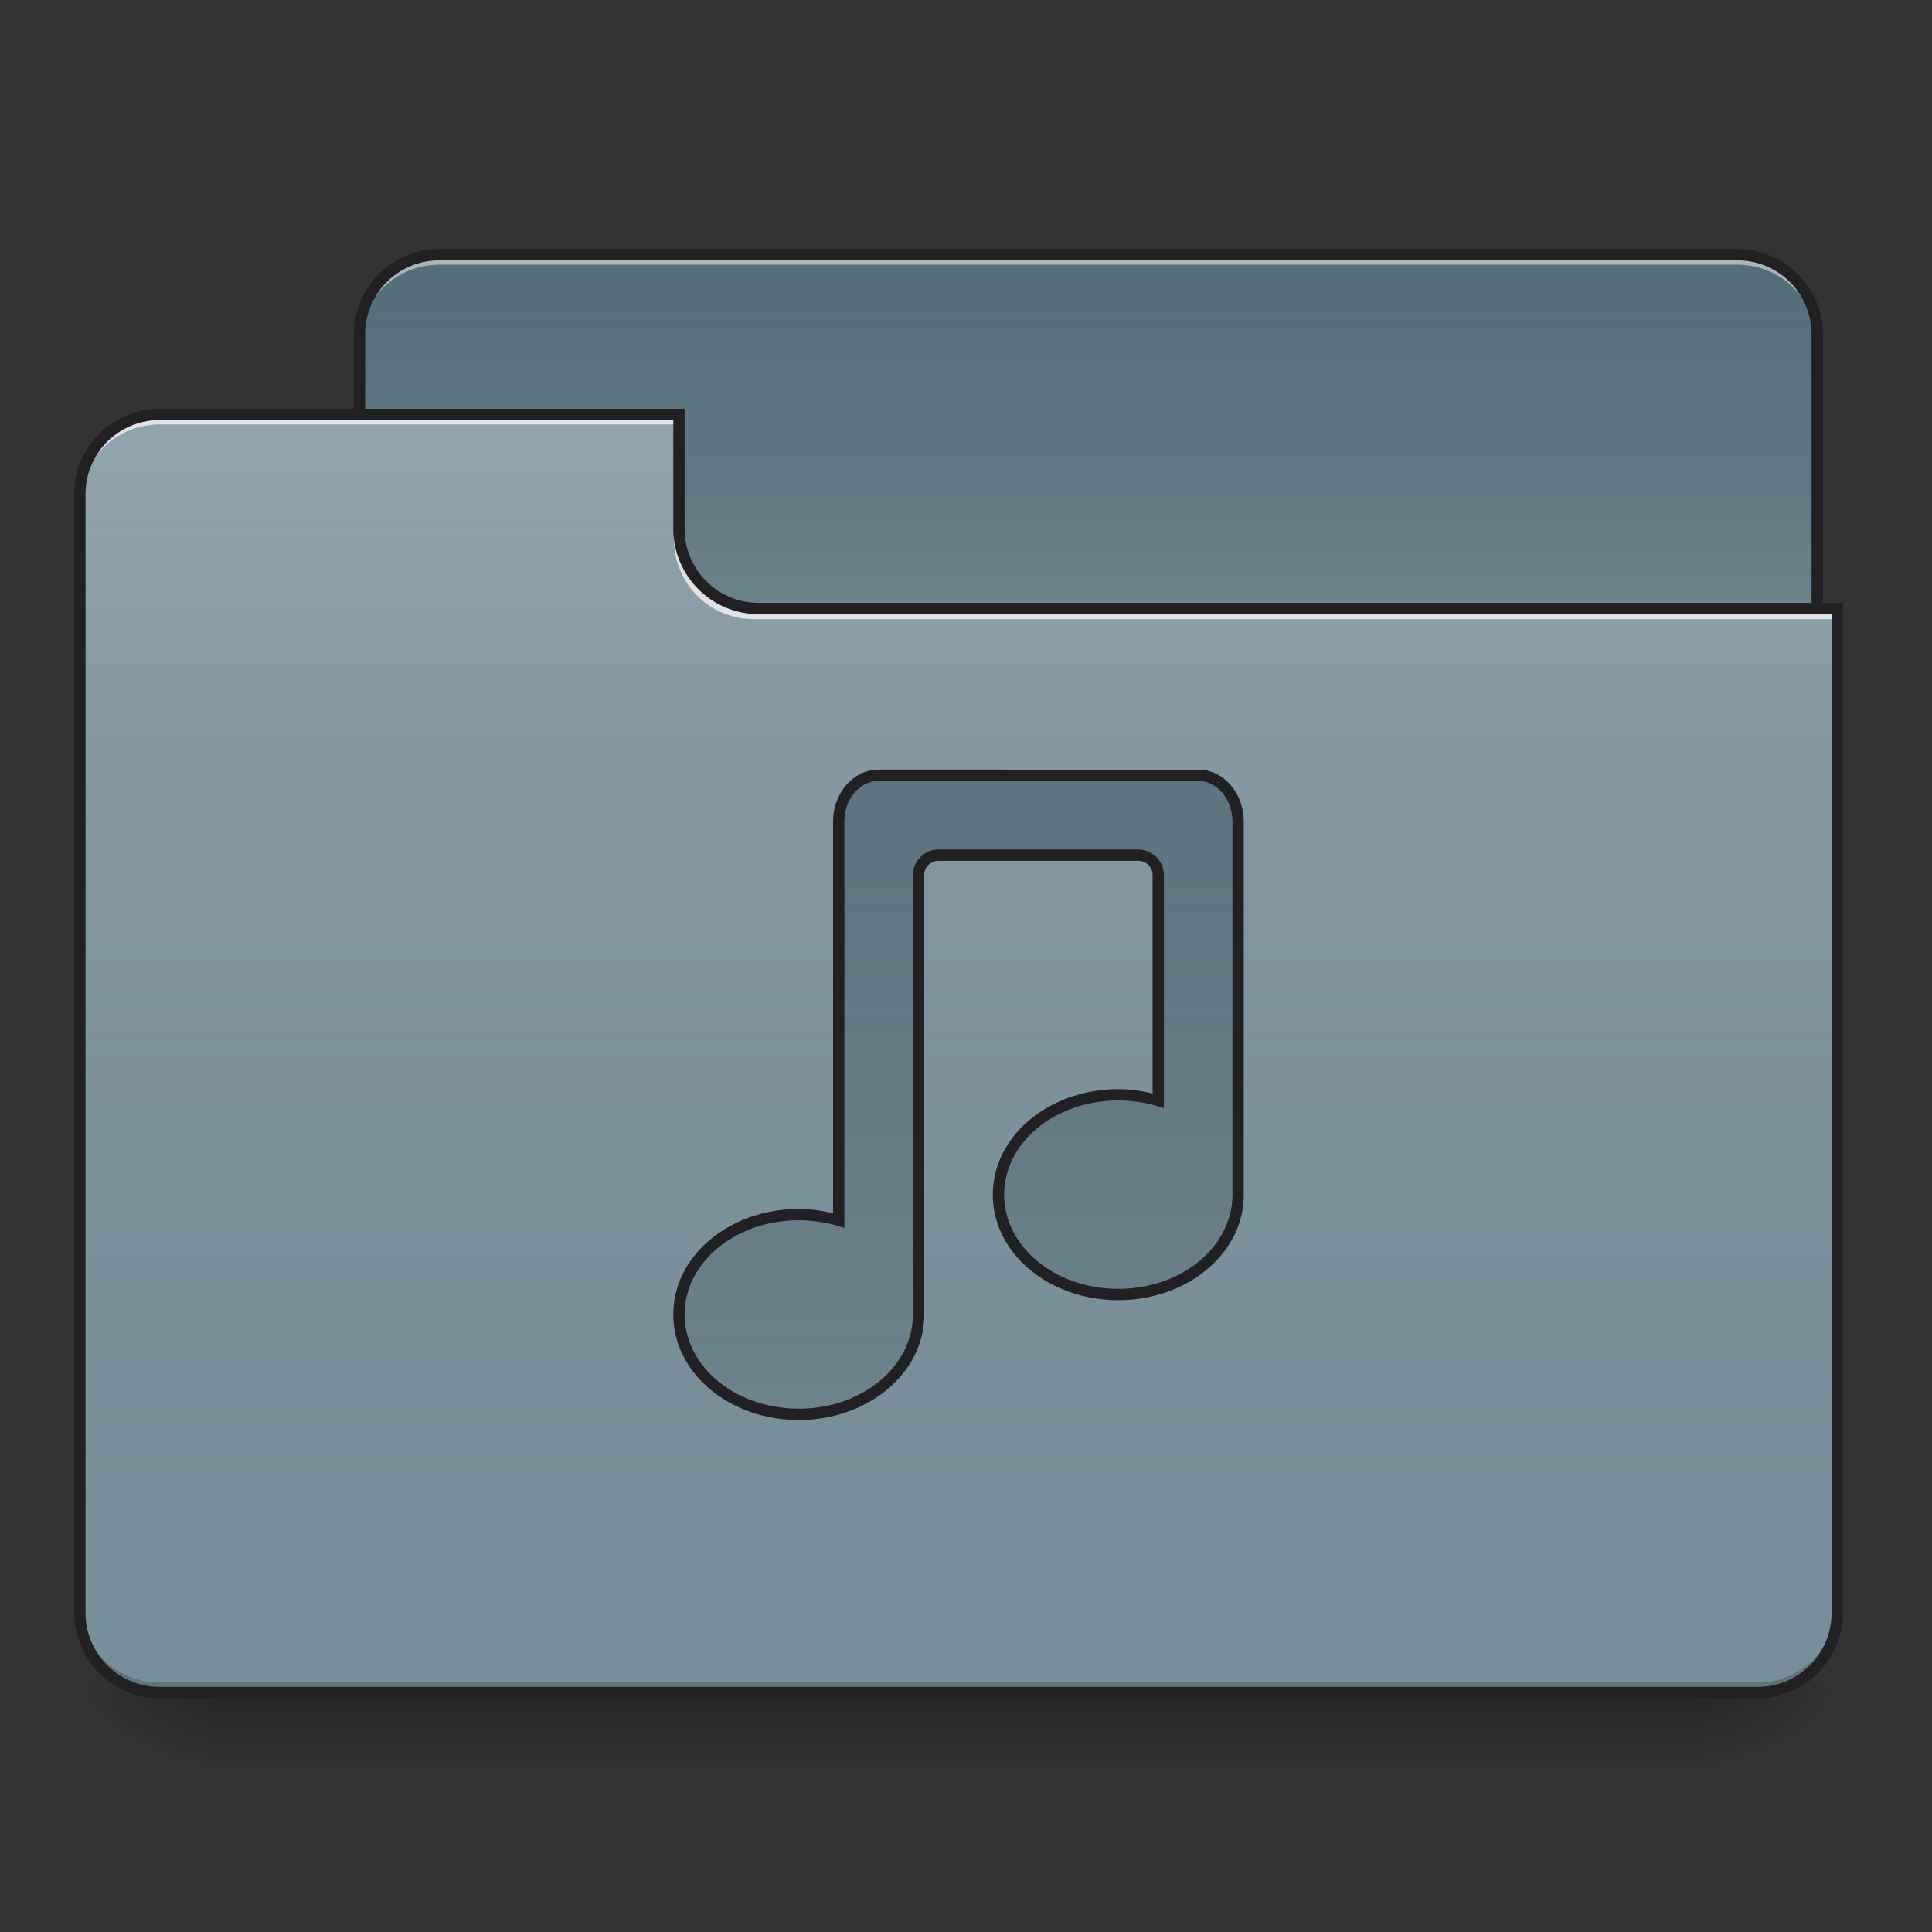 <svg xmlns="http://www.w3.org/2000/svg" width="512pt" height="512pt" viewBox="0 0 512 512"><rect x="0" y="0" width="512" height="512" fill="#333333" stroke="none"/><defs><linearGradient id="a" gradientUnits="userSpaceOnUse" x1="254" y1="233.5" x2="254" y2="254.667" gradientTransform="matrix(1 0 0 1 0 215.02)"><stop offset="0" stop-opacity=".275"/><stop offset="1" stop-opacity="0"/></linearGradient><radialGradient id="b" gradientUnits="userSpaceOnUse" cx="450.909" cy="189.579" fx="450.909" fy="189.579" r="21.167" gradientTransform="matrix(0 -1.25 -2.25 0 865.843 1017.525)"><stop offset="0" stop-opacity=".314"/><stop offset=".222" stop-opacity=".275"/><stop offset="1" stop-opacity="0"/></radialGradient><radialGradient id="c" gradientUnits="userSpaceOnUse" cx="450.909" cy="189.579" fx="450.909" fy="189.579" r="21.167" gradientTransform="matrix(0 1.25 2.25 0 -357.795 -120.44)"><stop offset="0" stop-opacity=".314"/><stop offset=".222" stop-opacity=".275"/><stop offset="1" stop-opacity="0"/></radialGradient><radialGradient id="d" gradientUnits="userSpaceOnUse" cx="450.909" cy="189.579" fx="450.909" fy="189.579" r="21.167" gradientTransform="matrix(0 -1.25 2.25 0 -357.795 1017.525)"><stop offset="0" stop-opacity=".314"/><stop offset=".222" stop-opacity=".275"/><stop offset="1" stop-opacity="0"/></radialGradient><radialGradient id="e" gradientUnits="userSpaceOnUse" cx="450.909" cy="189.579" fx="450.909" fy="189.579" r="21.167" gradientTransform="matrix(0 1.25 -2.25 0 865.843 -120.44)"><stop offset="0" stop-opacity=".314"/><stop offset=".222" stop-opacity=".275"/><stop offset="1" stop-opacity="0"/></radialGradient><linearGradient id="f" gradientUnits="userSpaceOnUse" x1="254" y1="-147.5" x2="254" y2="-31.083" gradientTransform="matrix(1 0 0 1 0 215.02)"><stop offset="0" stop-color="#a4a4a4" stop-opacity="0"/><stop offset="1" stop-color="#fff" stop-opacity=".196"/></linearGradient><linearGradient id="g" gradientUnits="userSpaceOnUse" x1="254" y1="233.5" x2="254" y2="-105.167" gradientTransform="matrix(1 0 0 1 0 215.02)"><stop offset="0" stop-color="#585858" stop-opacity="0"/><stop offset="1" stop-color="#fafafa" stop-opacity=".196"/></linearGradient><linearGradient id="h" gradientUnits="userSpaceOnUse" x1="254" y1="-147.5" x2="254" y2="233.5" gradientTransform="matrix(1 0 0 1 0 215.02)"><stop offset="0" stop-color="#a4a4a4" stop-opacity="0"/><stop offset="1" stop-color="#fff" stop-opacity=".196"/></linearGradient></defs><path d="M63.508 448.543h381.035v21.168H63.508zm0 0" fill="url(#a)"/><path d="M444.543 448.543h42.336v-21.168h-42.336zm0 0" fill="url(#b)"/><path d="M63.508 448.543h-42.34v21.168h42.34zm0 0" fill="url(#c)"/><path d="M63.508 448.543h-42.34v-21.168h42.34zm0 0" fill="url(#d)"/><path d="M444.543 448.543h42.336v21.168h-42.336zm0 0" fill="url(#e)"/><path d="M116.43 67.508h343.988c11.691 0 21.168 9.476 21.168 21.168v79.383c0 11.691-9.477 21.168-21.168 21.168H116.43c-11.692 0-21.172-9.477-21.172-21.168V88.676c0-11.692 9.48-21.168 21.172-21.168zm0 0" fill="#546e7a"/><path d="M116.43 67.508h343.988c11.691 0 21.168 9.476 21.168 21.168v79.383c0 11.691-9.477 21.168-21.168 21.168H116.43c-11.692 0-21.172-9.477-21.172-21.168V88.676c0-11.692 9.48-21.168 21.172-21.168zm0 0" fill="url(#f)"/><path d="M116.43 67.508a21.123 21.123 0 0 0-21.172 21.168v2.644a21.123 21.123 0 0 1 21.172-21.168h343.988a21.122 21.122 0 0 1 21.168 21.168v-2.644a21.122 21.122 0 0 0-21.168-21.168zm0 0" fill="#e6e6e6" fill-opacity=".588"/><path d="M116.426 66.008c-12.531 0-22.668 10.133-22.668 22.668v79.383c0 12.53 10.137 22.668 22.668 22.668h343.992c12.535 0 22.668-10.137 22.668-22.668V88.676c0-12.535-10.133-22.668-22.668-22.668zm0 3h343.992a19.592 19.592 0 0 1 19.668 19.668v79.383a19.592 19.592 0 0 1-19.668 19.668H116.426a19.592 19.592 0 0 1-19.668-19.668V88.676a19.592 19.592 0 0 1 19.668-19.668zm0 0" fill="#212121"/><path d="M42.336 109.844a21.122 21.122 0 0 0-21.168 21.168v296.363a21.122 21.122 0 0 0 21.168 21.168H465.71a21.122 21.122 0 0 0 21.168-21.168v-264.61H201.102a21.122 21.122 0 0 1-21.168-21.167v-31.754zm0 0" fill="#78909c"/><path d="M42.336 109.844a21.122 21.122 0 0 0-21.168 21.168v296.363a21.122 21.122 0 0 0 21.168 21.168H465.71a21.122 21.122 0 0 0 21.168-21.168v-264.61H201.102a21.122 21.122 0 0 1-21.168-21.167v-31.754zm0 0" fill="url(#g)"/><path d="M42.336 448.543a21.122 21.122 0 0 1-21.168-21.168v-2.648a21.123 21.123 0 0 0 21.168 21.171H465.71a21.123 21.123 0 0 0 21.168-21.171v2.648a21.122 21.122 0 0 1-21.168 21.168zm0 0" fill-opacity=".196"/><path d="M42.336 109.844a21.122 21.122 0 0 0-21.168 21.168v2.648a21.123 21.123 0 0 1 21.168-21.172h137.598v-2.644zm0 0M199.781 164.09a21.124 21.124 0 0 1-21.172-21.172v-2.645c0 11.727 9.442 21.192 21.172 21.168H486.88v2.649zm0 0" fill="#e6e6e6" fill-opacity=".937"/><path d="M42.336 108.344c-12.531 0-22.668 10.136-22.668 22.668v296.363c0 12.531 10.137 22.668 22.668 22.668H465.71c12.531 0 22.668-10.137 22.668-22.668v-267.61H201.102a19.592 19.592 0 0 1-19.668-19.667v-31.754zm0 3h136.098v28.754c0 12.53 10.136 22.668 22.668 22.668h284.277v264.609a19.592 19.592 0 0 1-19.668 19.668H42.336a19.592 19.592 0 0 1-19.668-19.668V131.012a19.592 19.592 0 0 1 19.668-19.668zm0 0" fill="#212121"/><path d="M232.855 205.46c-5.863 0-10.582 5.5-10.582 12.33v105.597a37.675 37.675 0 0 0-10.585-1.496c-17.59 0-31.754 11.8-31.754 26.46s14.164 26.462 31.754 26.462c17.59 0 31.753-11.801 31.753-26.461v-116.43c0-2.93 2.36-5.293 5.293-5.293h52.922c2.93 0 5.29 2.363 5.29 5.293v59.71a37.648 37.648 0 0 0-10.583-1.495c-17.593 0-31.754 11.8-31.754 26.46s14.16 26.462 31.754 26.462c17.59 0 31.754-11.801 31.754-26.461v-98.809c0-6.828-4.722-12.328-10.586-12.328zm0 0" fill="#546e7a"/><path d="M232.855 205.46c-5.863 0-10.582 5.5-10.582 12.33v105.597a37.675 37.675 0 0 0-10.585-1.496c-17.59 0-31.754 11.8-31.754 26.46s14.164 26.462 31.754 26.462c17.59 0 31.753-11.801 31.753-26.461v-116.43c0-2.93 2.36-5.293 5.293-5.293h52.922c2.93 0 5.29 2.363 5.29 5.293v59.71a37.648 37.648 0 0 0-10.583-1.495c-17.593 0-31.754 11.8-31.754 26.46s14.16 26.462 31.754 26.462c17.59 0 31.754-11.801 31.754-26.461v-98.809c0-6.828-4.722-12.328-10.586-12.328zm0 0" fill="url(#h)"/><path d="M232.855 203.96c-6.8 0-12.082 6.306-12.082 13.825v103.746c-2.902-.691-5.921-1.14-9.085-1.14-18.262 0-33.254 12.332-33.254 27.96 0 15.626 14.992 27.962 33.254 27.962 18.261 0 33.253-12.336 33.253-27.961v-116.43a3.748 3.748 0 0 1 3.79-3.79h52.925a3.748 3.748 0 0 1 3.79 3.79v57.855c-2.9-.687-5.919-1.14-9.083-1.14-18.265 0-33.254 12.336-33.254 27.96 0 15.626 14.989 27.962 33.254 27.962 18.262 0 33.25-12.336 33.25-27.961v-98.813c0-7.52-5.281-13.824-12.082-13.824zm0 3h84.676c4.926 0 9.082 4.688 9.082 10.825v98.813c0 13.691-13.332 24.96-30.25 24.96-16.922 0-30.254-11.269-30.254-24.96 0-13.696 13.332-24.961 30.254-24.961 3.57 0 6.992.508 10.16 1.437l1.922.563v-61.715c0-3.734-3.054-6.79-6.789-6.79H248.73c-3.734 0-6.789 3.052-6.789 6.79v116.43c0 13.691-13.332 24.96-30.254 24.96-16.921 0-30.253-11.269-30.253-24.96 0-13.696 13.332-24.961 30.254-24.961 3.574 0 6.992.507 10.164 1.433l1.921.563V217.785c0-6.137 4.157-10.824 9.082-10.824zm0 0" fill="#212121"/></svg>